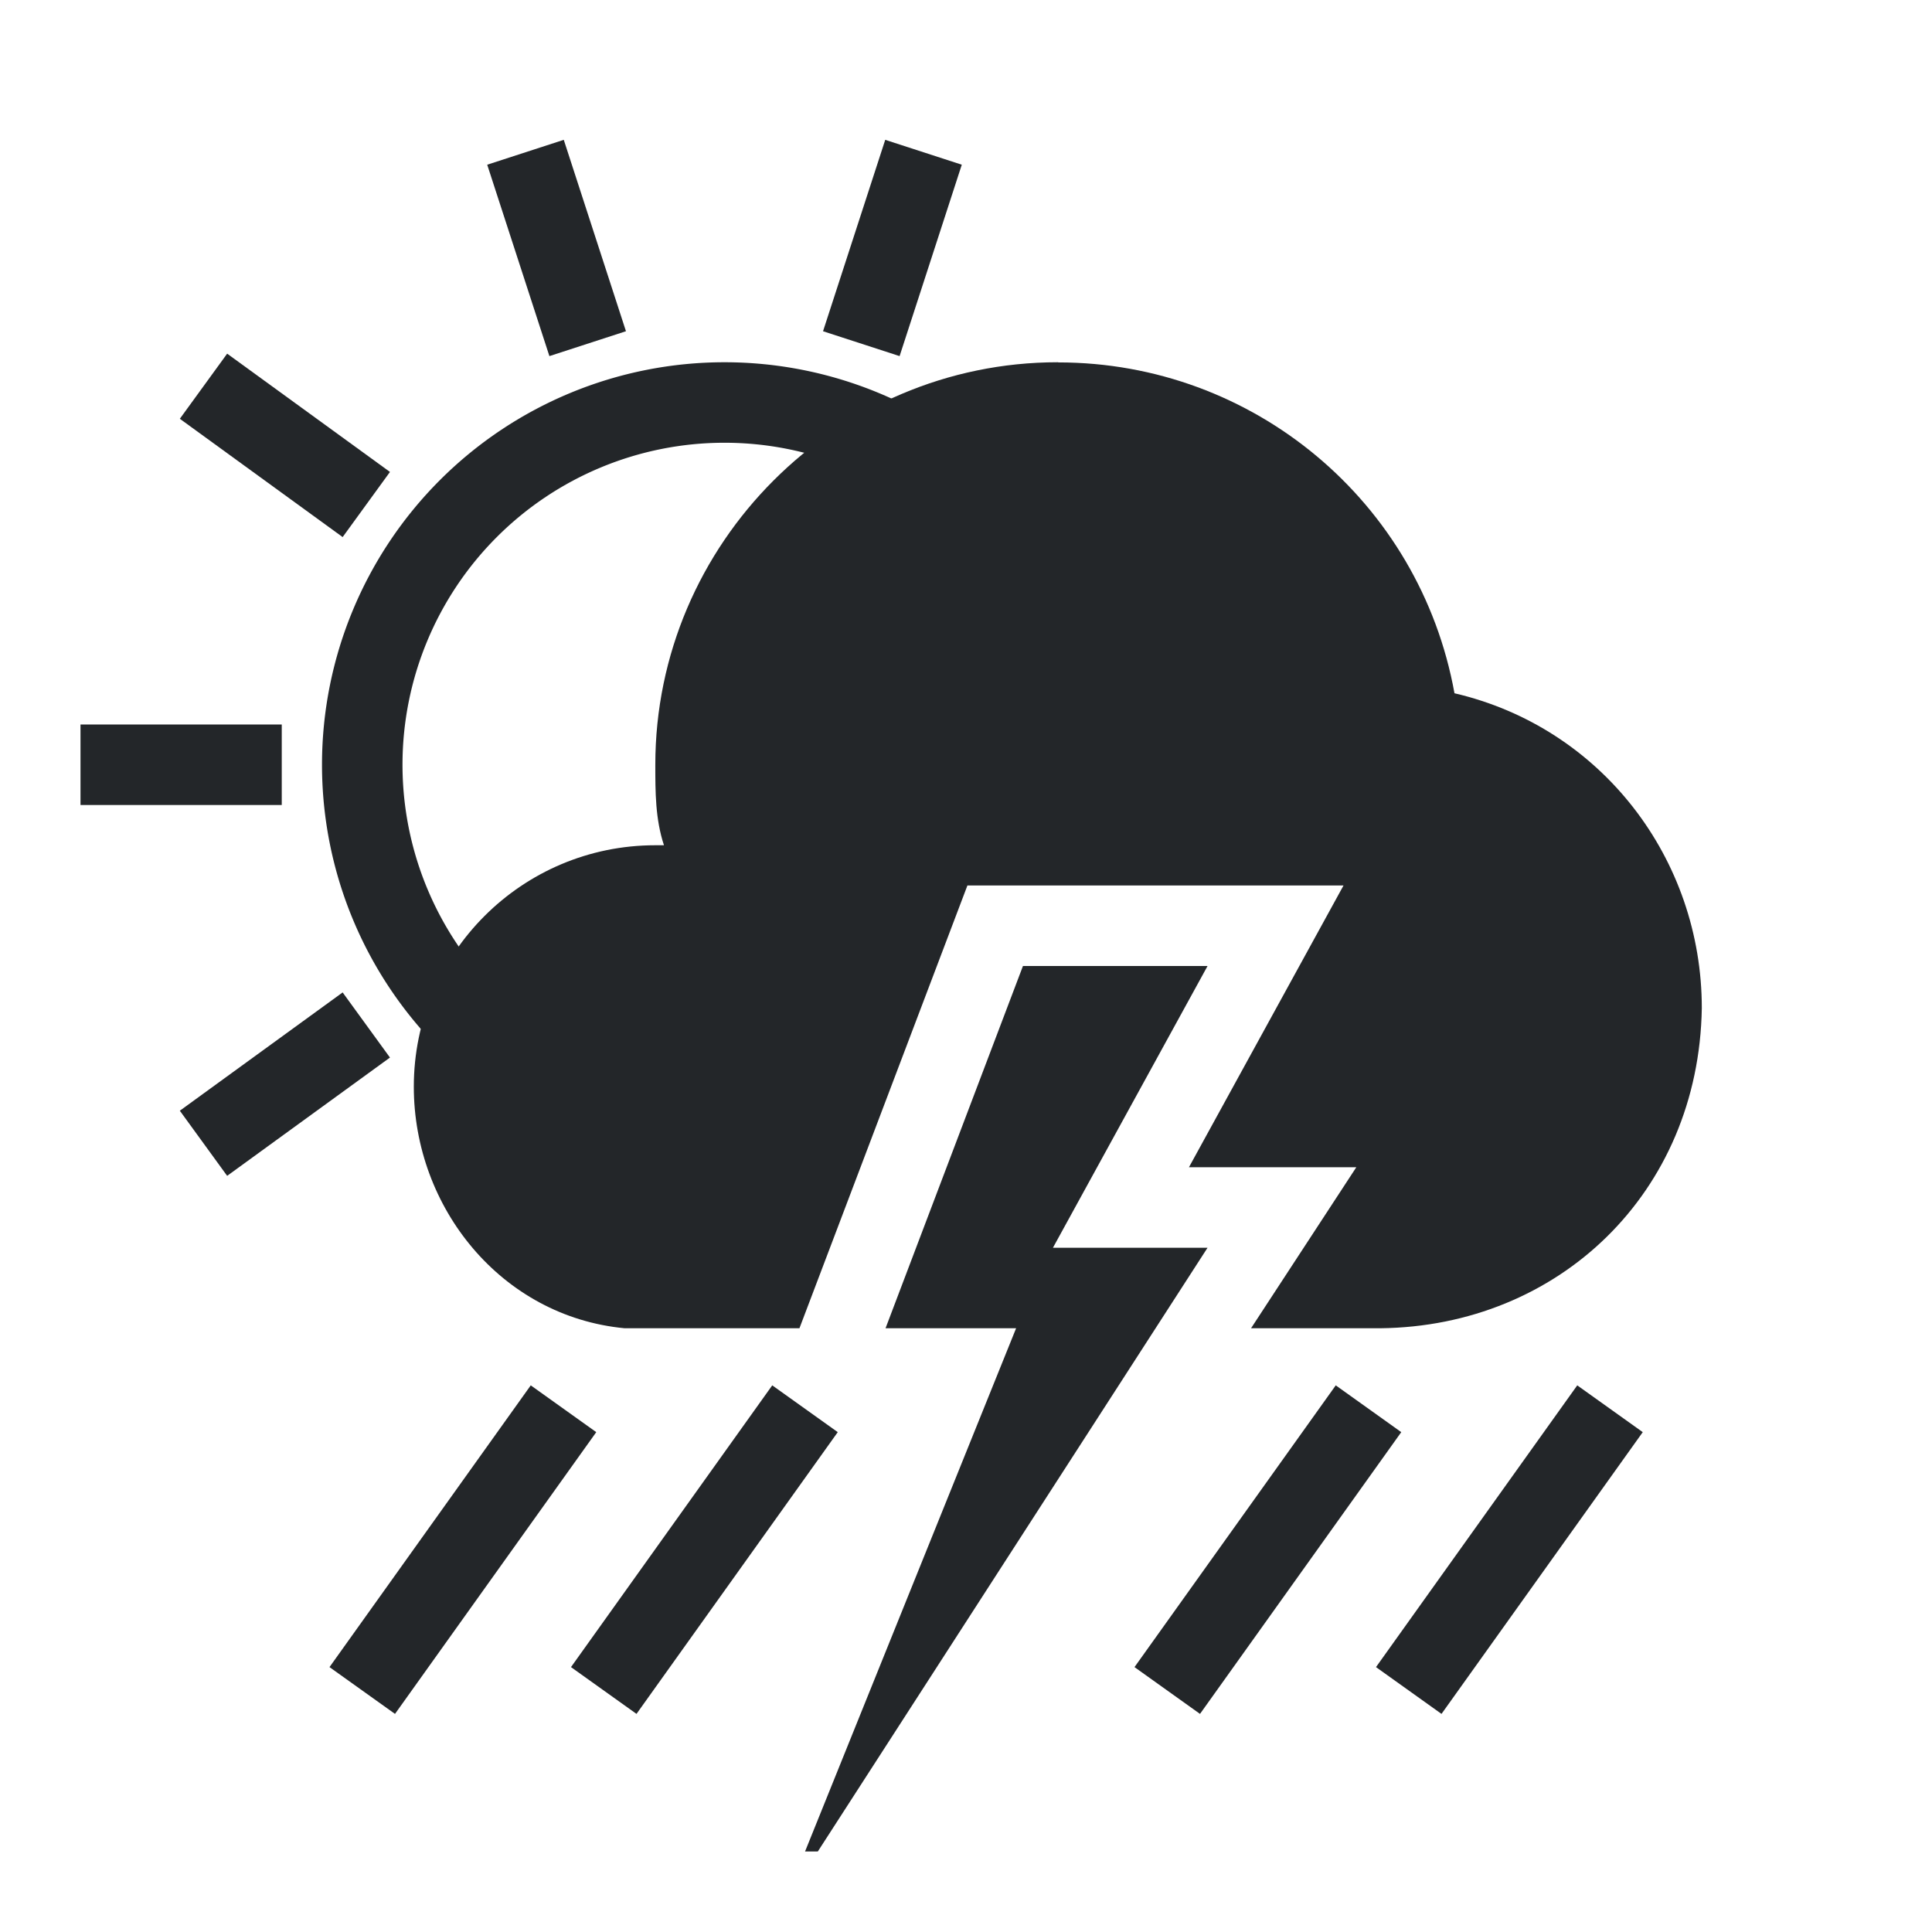 <?xml version="1.0" encoding="UTF-8" standalone="no"?>
<svg xmlns="http://www.w3.org/2000/svg" xmlns:xlink="http://www.w3.org/1999/xlink" width="48" height="48">
 <style id="current-color-scheme" type="text/css">.ColorScheme-Text {
    color:#232629;
  }</style>
 <g id="weather-storm-symbolic" class="ColorScheme-Text" fill="currentColor">
  <path id="line12" d="m2 19h5" fill="none" stroke="currentColor" stroke-width="2"/>
  <use transform="rotate( 36,18,19)" href="#line12"/>
  <use transform="rotate( 72,18,19)" href="#line12"/>
  <use transform="rotate(108,18,19)" href="#line12"/>
  <use transform="rotate(-36,18,19)" href="#line12"/>
  <path id="path3" d="m18 19 m-9 0 a9 9 0 0 1 9 -9 a 9 9 0 0 1 9 9 m -18 0 a 9 9 1 0 0 9 9" stroke="currentColor" stroke-linecap="round" stroke-width="2" fill="none"/>
  <path id="cloud" d="m26.281 9c-5.5 0 -10 4.5-10 10 0 0.676 0 1.35 0.215 2h-0.215c-3.314 0-6 2.686-6 6 0 3 2.172 5.708 5.237 6h4.344l4.173-11h9.344l-3.84 7h 4.158 l-2.615 4 h 3.214 c4.418-0.047 7.91-3.352 7.985-7.954 0-3.705-2.485-6.97-6.145-7.822-0.86-4.759-5-8.22-9.84-8.22z" fill="currentColor" stroke="none"/>
  <path id="lightning" d="m25.415 24  -3.414 9 3.244 0l-5.244 13l0.317 0l 9.683-15h-3.841l3.841-7z" fill="currentColor"/>
  <path id="rainwsd" d="m9 42 5-7" stroke="currentColor" stroke-width="2"/>
  <use transform="translate(6)" href="#rainwsd"/>
  <use transform="translate(20)" href="#rainwsd"/>
  <use transform="translate(26)" href="#rainwsd"/>
 <rect width="48" height="48" fill="none"/>
 </g>
</svg>
